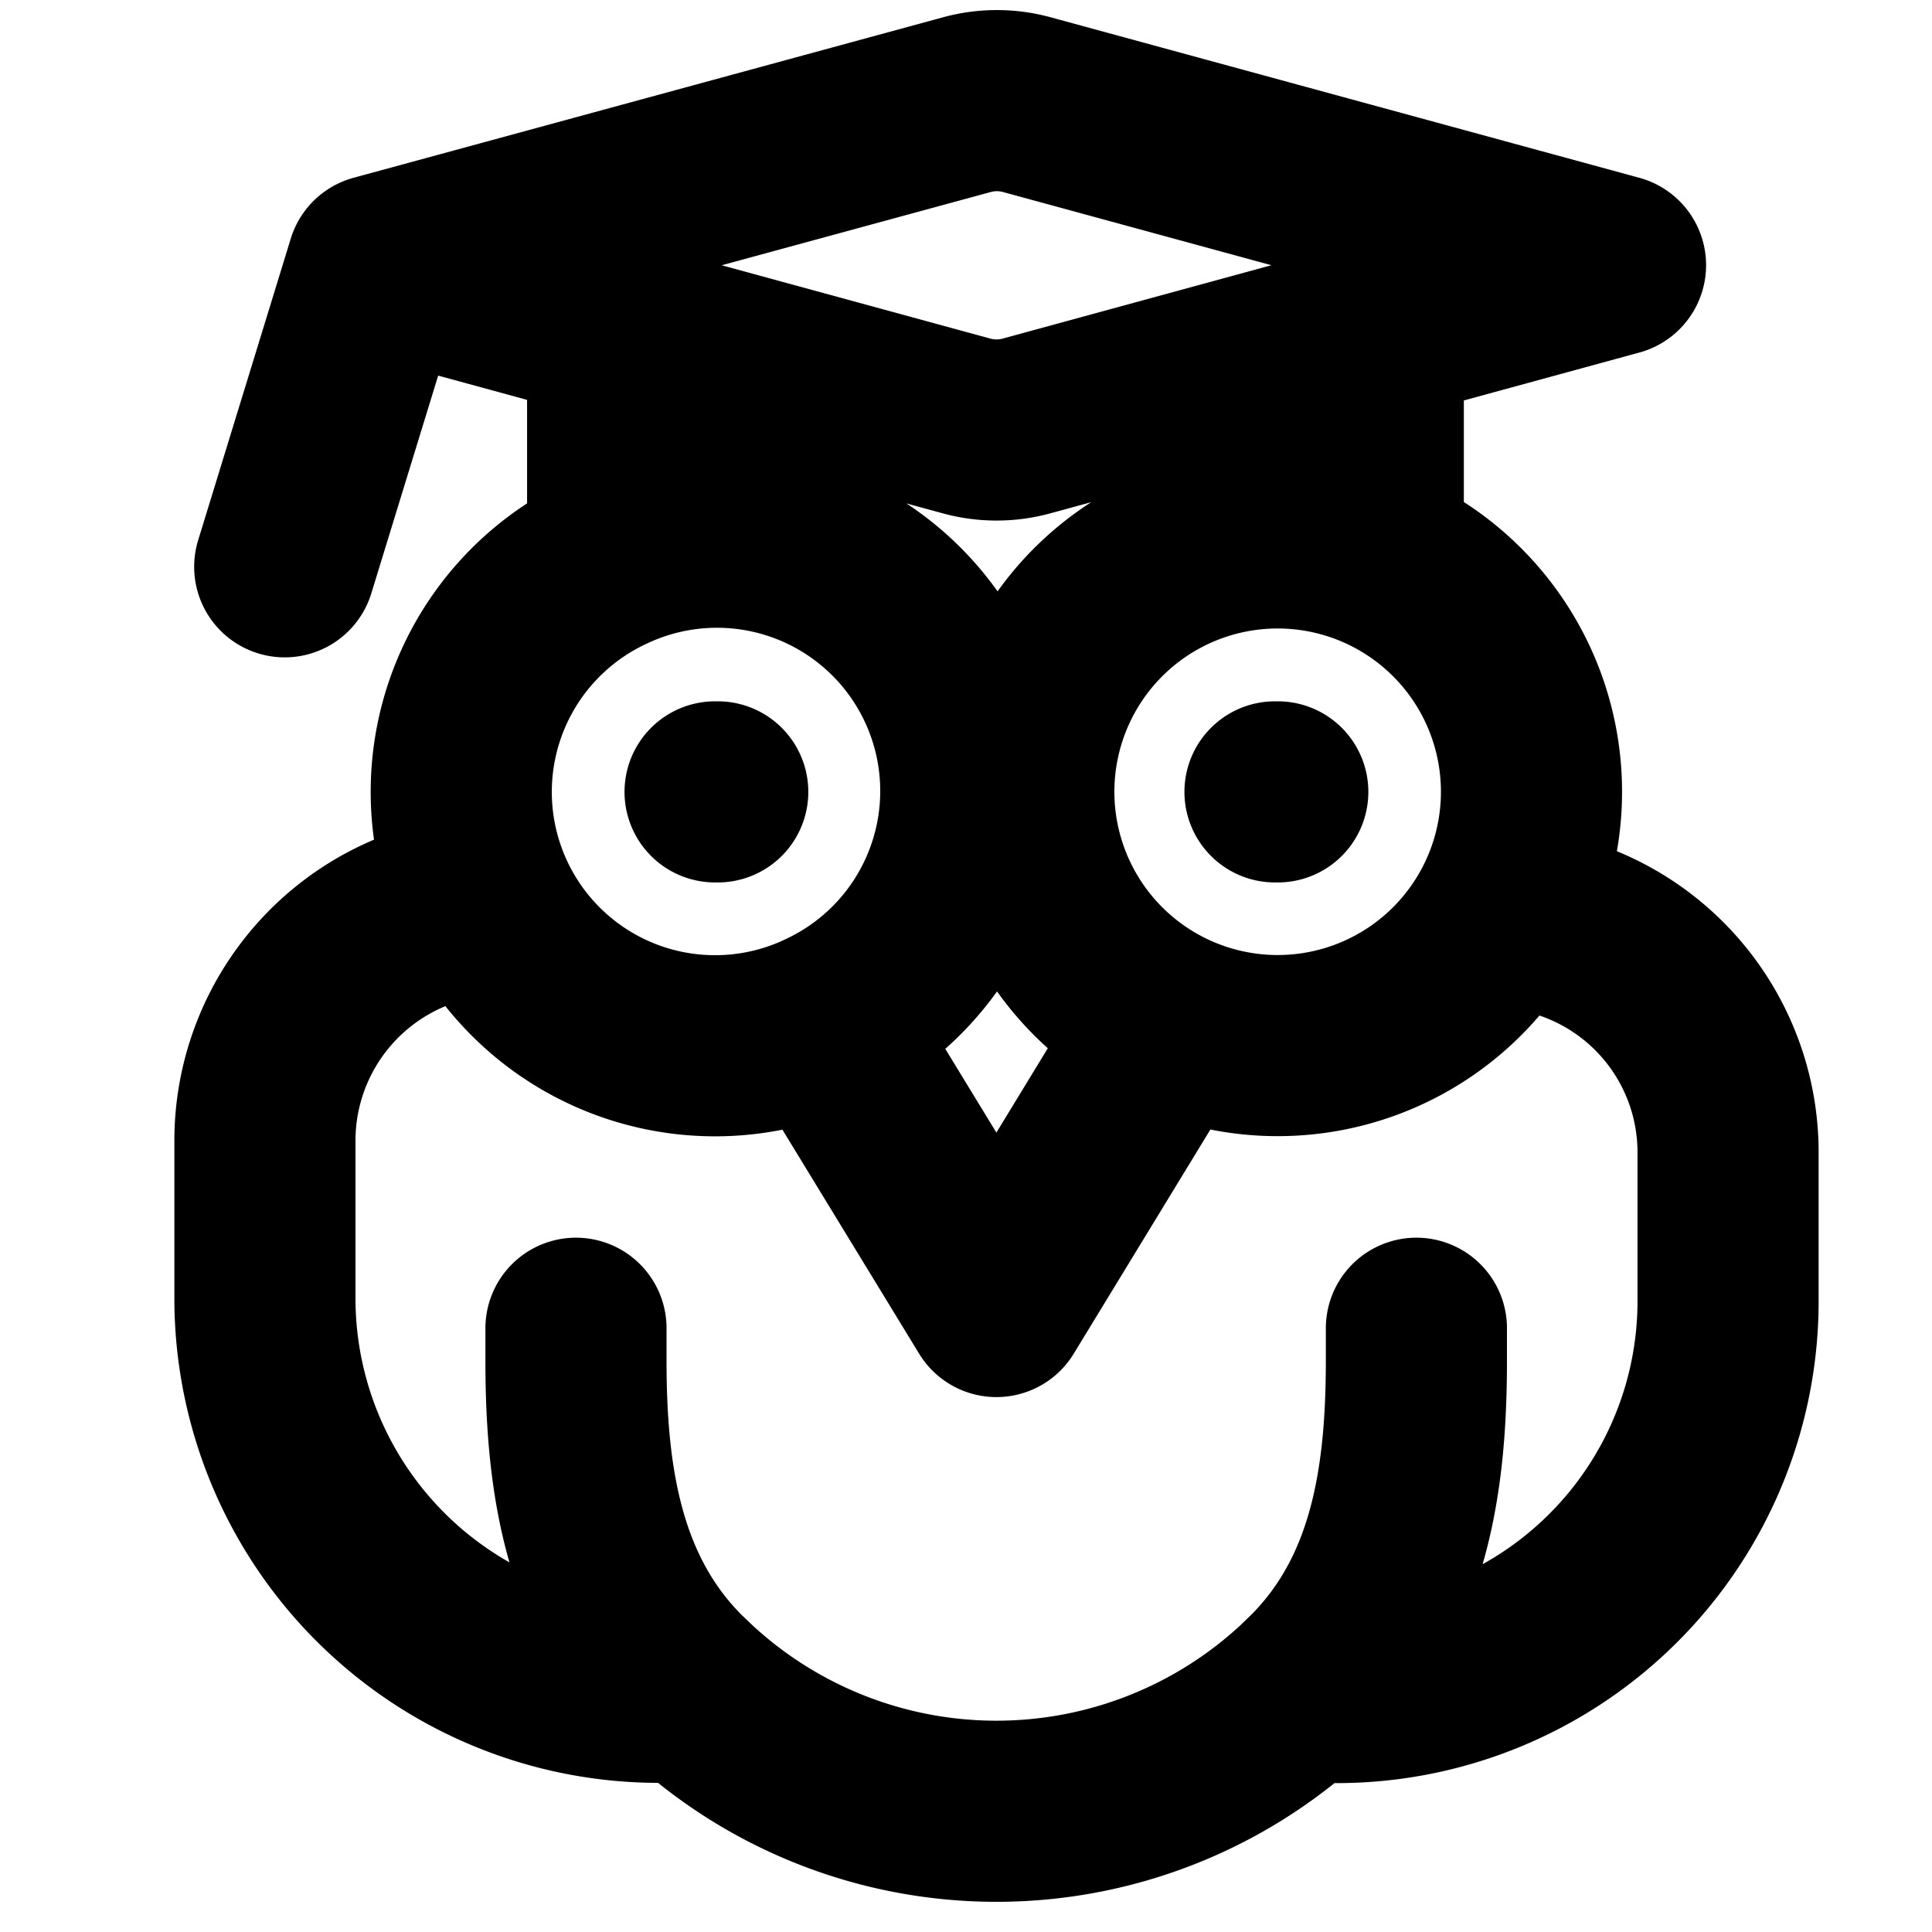 <svg width="16" height="16" viewBox="0 0 16 16" fill="none" xmlns="http://www.w3.org/2000/svg"><path d="M3.125 2.196 8.01.866a.94.94 0 0 1 .491 0l4.878 1.33L8.5 3.528a.94.94 0 0 1-.494 0l-4.88-1.332Zm0 0-.767 2.498m9.015-.085V2.743m-6.258-.005v1.878m7.286 2.996c.272-.035.268-.011.53.069a1.946 1.946 0 0 1 1.38 1.842v1.283a3.242 3.242 0 0 1-3.423 3.206h-.108M4.04 7.497c-.269-.022-.27.011-.526.1a1.956 1.956 0 0 0-1.32 1.85v1.305a3.263 3.263 0 0 0 3.4 3.26h.13M11.73 11v.272c0 .988-.143 1.937-.842 2.636l-.108.104M4.77 11v.272c0 .988.146 1.937.845 2.636l.109.104m5.056 0a3.728 3.728 0 0 1-5.056 0m.198-7.454h.022m4.615 0h.023M6.813 8.462A2.102 2.102 0 1 0 5.03 4.655a2.102 2.102 0 0 0 1.784 3.807Zm0 0 1.439 2.358L9.69 8.461m0 0a2.102 2.102 0 1 0 1.782-3.808A2.102 2.102 0 0 0 9.69 8.461Z" stroke="#000" stroke-width="1.5" stroke-linecap="round" stroke-linejoin="round"/></svg>